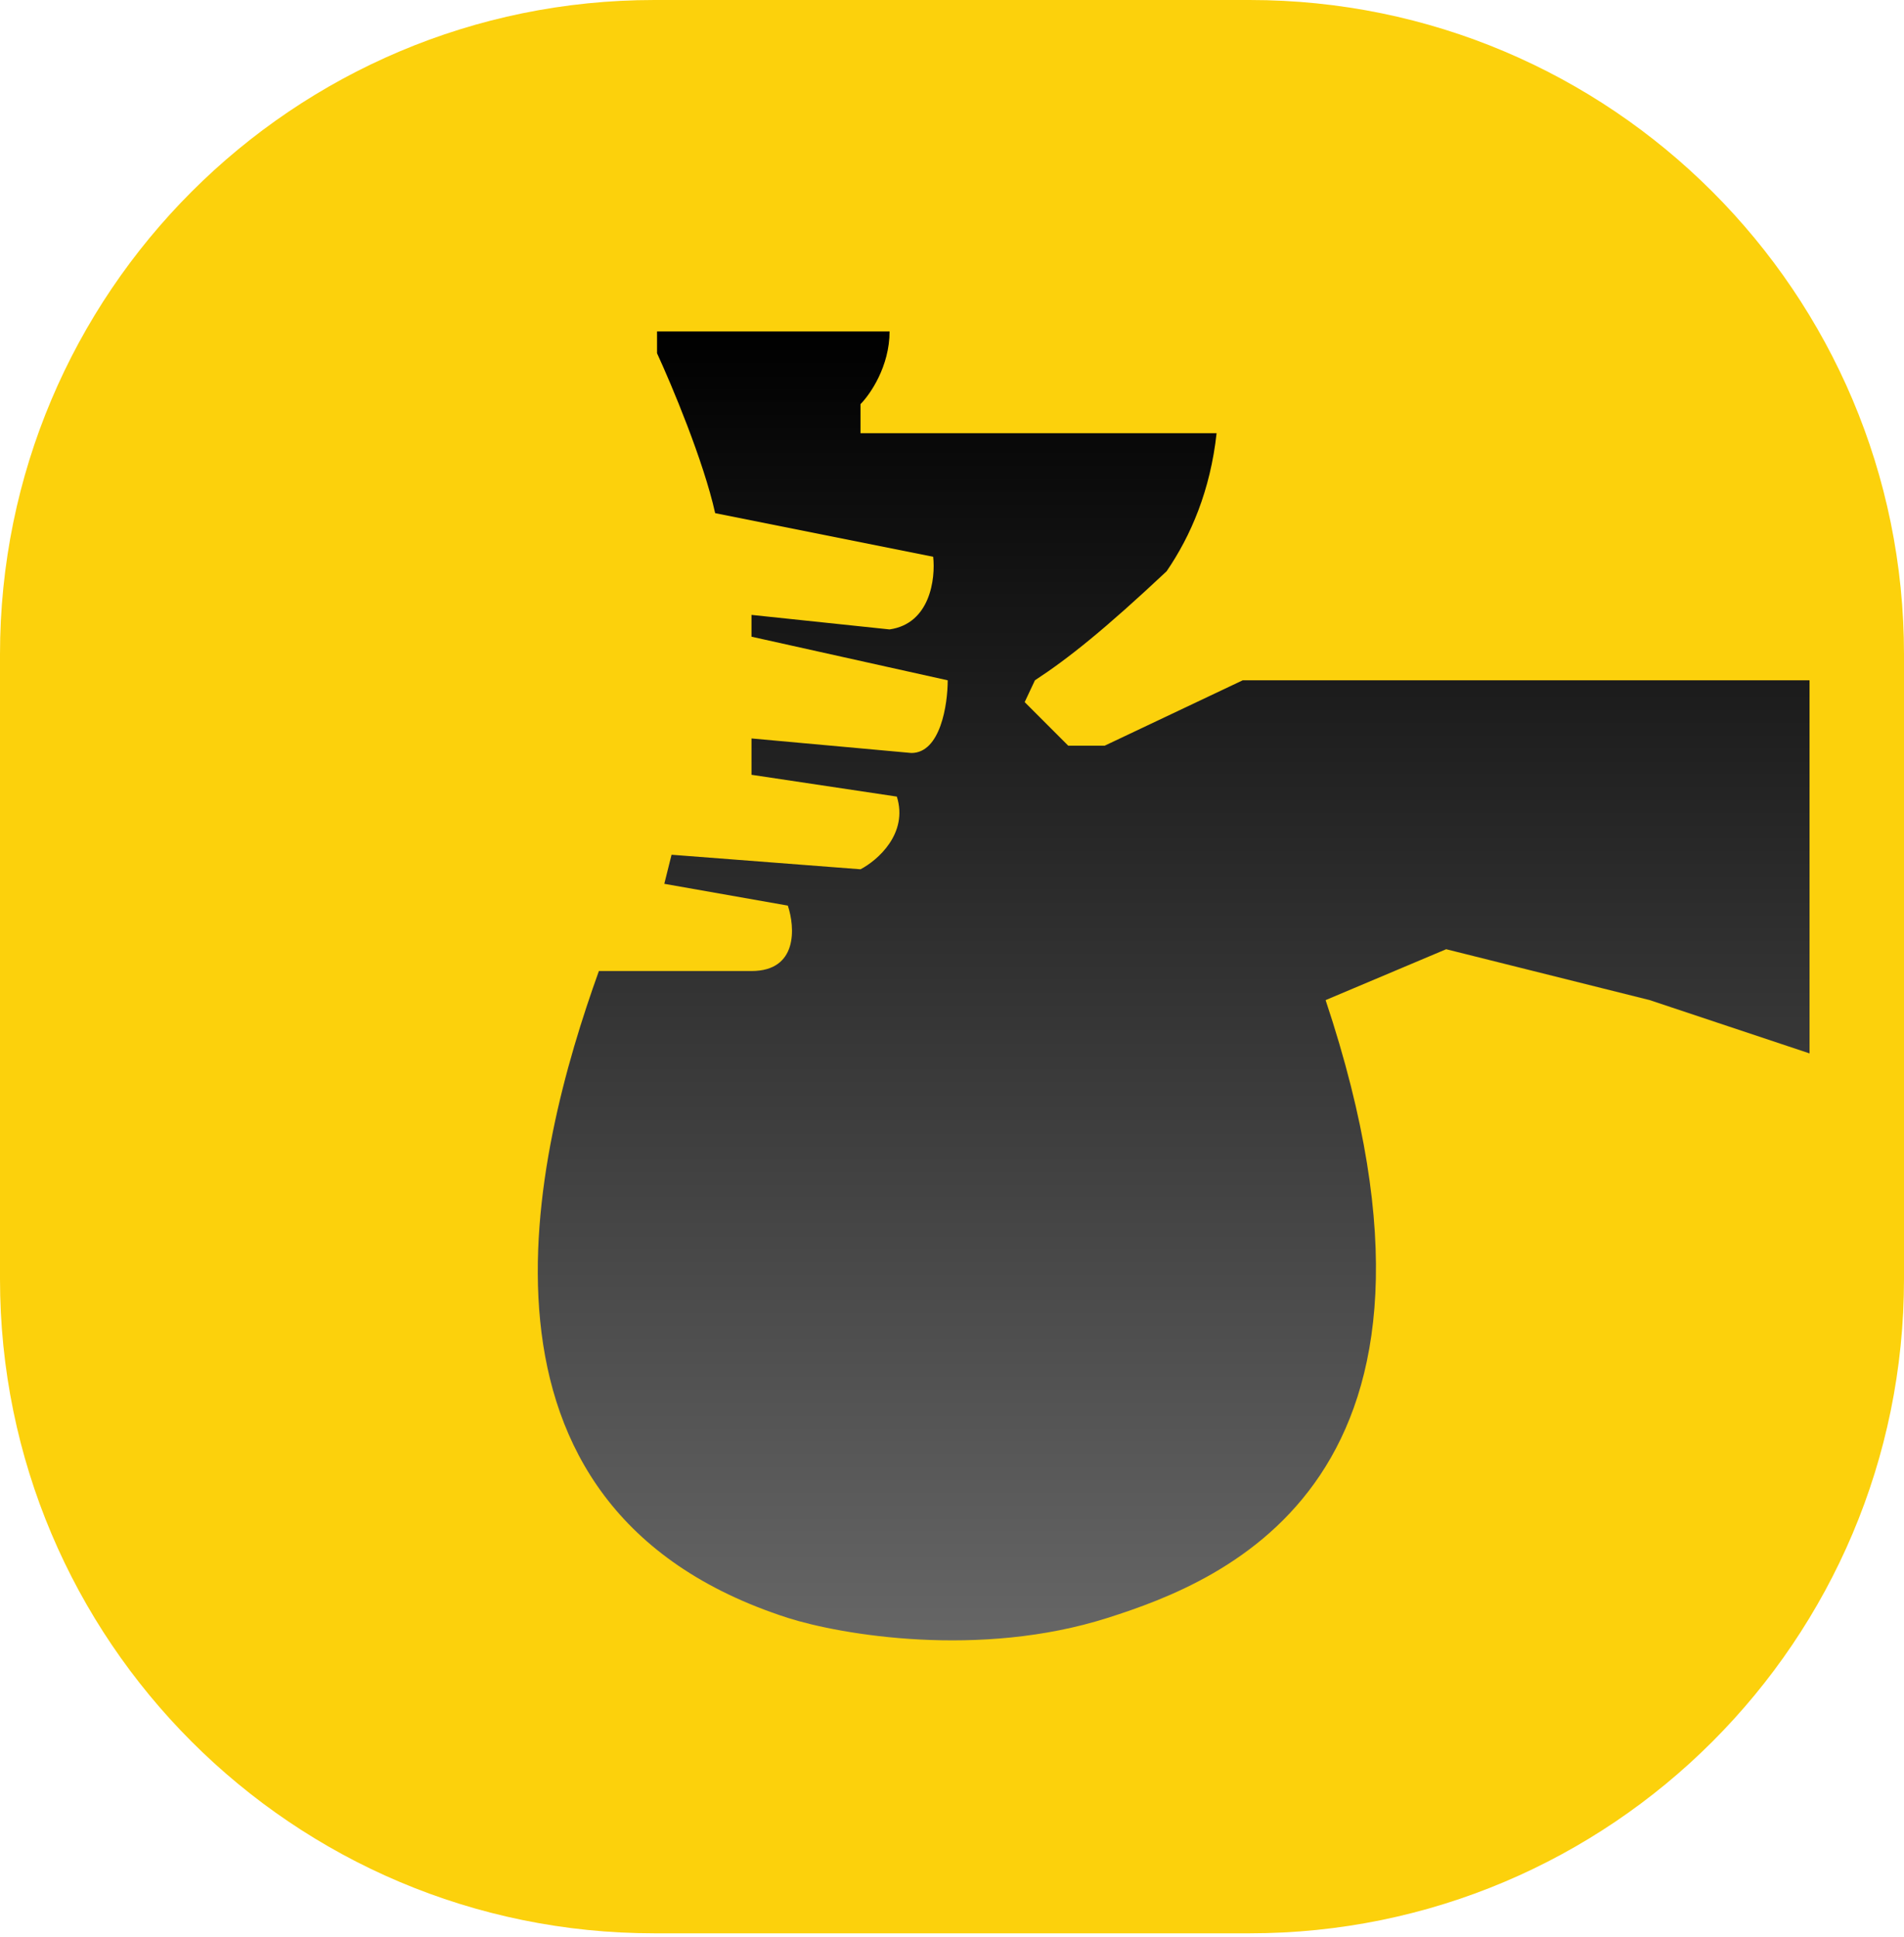<svg width="291" height="296" viewBox="0 0 291 296" fill="none" xmlns="http://www.w3.org/2000/svg">
<path d="M0 100C0 44.772 44.772 0 100 0H191C246.228 0 291 44.772 291 100V195.443C291 250.671 246.228 295.443 191 295.443H100C44.772 295.443 0 250.671 0 195.443V100Z" fill="#FCD10C"/>
<g filter="url(#filter0_d_1859_18)">
<path d="M142.623 81.08L109.303 74.416C107.525 66.419 102.639 54.794 100.418 49.981V46.649H135.959C135.959 51.98 132.997 56.275 131.516 57.756V62.199H185.94C184.985 70.927 182.019 77.86 178.298 83.302C168.826 92.187 163.272 96.63 158.173 99.962L156.608 103.294L163.272 109.958H168.826L189.929 99.962H252.127H276.562V156.977L252.127 148.832L221.028 141.057L202.601 148.832C227.036 222.137 187.051 237.586 169.28 243.241C149.732 249.46 128.555 245.832 120.409 243.241C67.985 226.358 81.536 172.157 91.532 144.389H114.856C121.964 144.389 121.52 137.725 120.409 134.393L101.528 131.061L102.639 126.618L131.516 128.84C134.108 127.493 138.847 123.387 137.07 117.733L114.856 114.401V108.847L139.291 111.069C143.734 111.069 144.845 103.664 144.845 99.962L114.856 93.298V89.966L135.959 92.187C142.179 91.299 142.993 84.412 142.623 81.08Z" fill="url(#paint0_linear_1859_18)"/>
</g>
<defs>
<filter id="filter0_d_1859_18" x="73.392" y="41.849" width="211.97" height="217.626" filterUnits="userSpaceOnUse" color-interpolation-filters="sRGB">
<feFlood flood-opacity="0" result="BackgroundImageFix"/>
<feColorMatrix in="SourceAlpha" type="matrix" values="0 0 0 0 0 0 0 0 0 0 0 0 0 0 0 0 0 0 127 0" result="hardAlpha"/>
<feOffset dy="4"/>
<feGaussianBlur stdDeviation="4.4"/>
<feComposite in2="hardAlpha" operator="out"/>
<feColorMatrix type="matrix" values="0 0 0 0 0 0 0 0 0 0 0 0 0 0 0 0 0 0 0.25 0"/>
<feBlend mode="normal" in2="BackgroundImageFix" result="effect1_dropShadow_1859_18"/>
<feBlend mode="normal" in="SourceGraphic" in2="effect1_dropShadow_1859_18" result="shape"/>
</filter>
<linearGradient id="paint0_linear_1859_18" x1="179.377" y1="46.649" x2="179.377" y2="246.675" gradientUnits="userSpaceOnUse">
<stop/>
<stop offset="1" stop-color="#666666"/>
</linearGradient>
</defs>
</svg>
